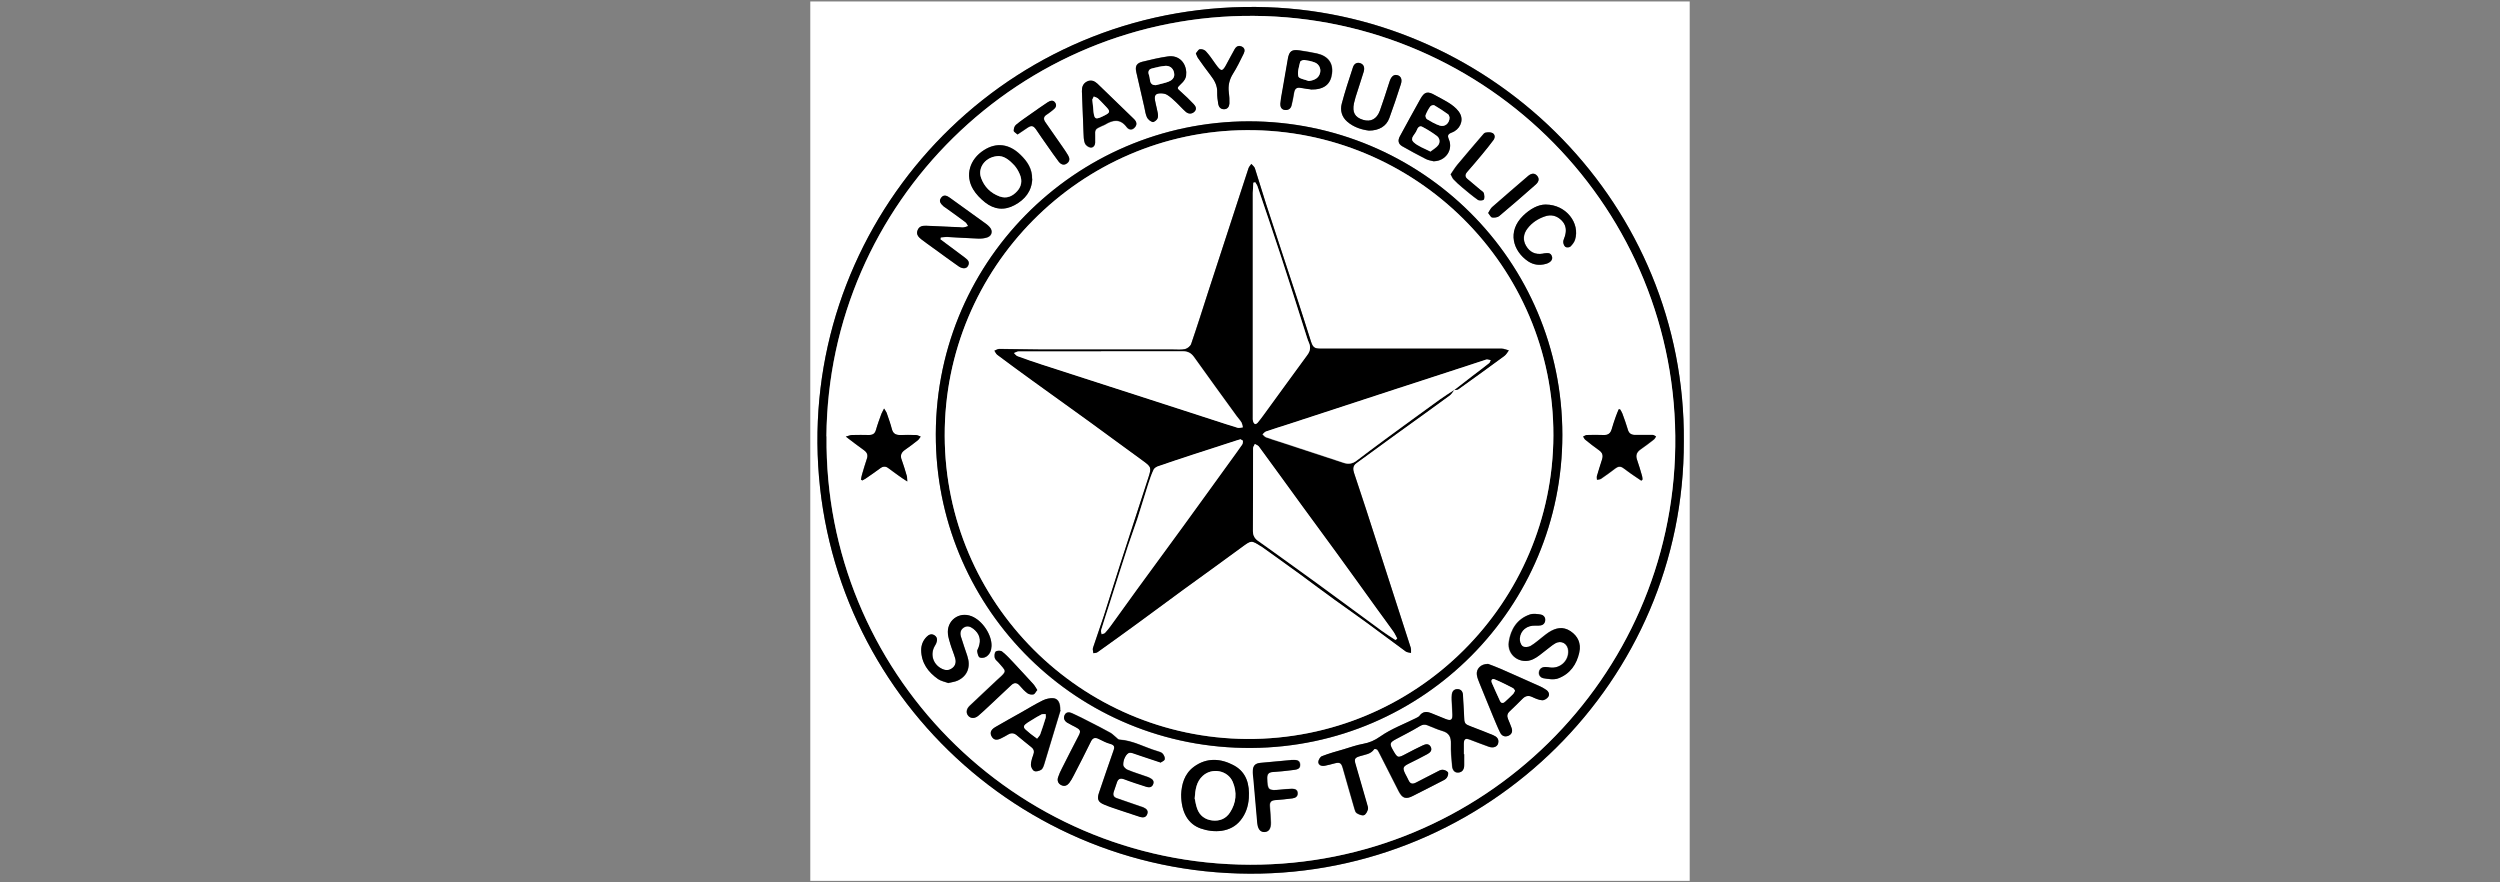 <?xml version="1.0" encoding="UTF-8"?>
<svg id="Capa_1" data-name="Capa 1" xmlns="http://www.w3.org/2000/svg" width="170" height="60" viewBox="0 0 170 60">
  <rect x="0" y="0" width="170" height="60" fill="#808080" stroke="none"/>
  <path d="M55.1.1c19.93,0,39.87,0,59.8,0,0,19.93,0,39.87,0,59.8-19.93,0-39.87,0-59.8,0,0-19.93,0-39.87,0-59.8ZM114.5,30c.13-16.01-12.75-28.98-28.33-29.51-16.94-.58-30.29,12.86-30.58,28.88-.29,16.47,12.94,29.97,29.39,30.04,16.15.06,29.57-13.08,29.52-29.41Z" style="fill: #fff; stroke-width: 0px;"/>
  <path d="M114.5,30c.05,16.33-13.37,29.47-29.52,29.41-16.45-.06-29.68-13.56-29.39-30.04C55.88,13.35,69.23-.09,86.17.49c15.58.54,28.46,13.5,28.33,29.51ZM56.2,29.67c-.17,15.89,12.67,29.09,28.8,29.13,15.79.04,28.69-12.66,28.91-28.43.23-16.1-12.71-29.17-28.65-29.29-15.89-.12-28.93,12.69-29.07,28.59Z" style="fill: #000; stroke-width: 0px;"/>
  <path d="M56.2,29.67c.14-15.91,13.17-28.71,29.07-28.59,15.94.12,28.88,13.19,28.65,29.29-.23,15.77-13.13,28.47-28.91,28.43-16.13-.04-28.98-13.24-28.8-29.13ZM84.91,8.25c-11.82.02-21.54,9.7-21.27,21.82.25,11.4,9.57,20.87,21.45,20.79,11.73-.07,21.15-9.59,21.15-21.28,0-11.88-9.6-21.33-21.33-21.33ZM99.57,51.3s-.04,0-.05,0c0-.24,0-.48,0-.72,0-.32.11-.39.41-.28.44.16.87.34,1.31.49.31.1.57,0,.62-.24.07-.29-.1-.45-.34-.55-.48-.19-.96-.38-1.45-.57-.5-.19-.51-.2-.53-.74-.02-.49-.05-.97-.08-1.46-.01-.21-.14-.35-.36-.36-.24,0-.36.14-.39.36-.02.12-.02.25-.01.37.01.33.04.66.05,1,.01.35-.1.43-.44.31-.34-.13-.67-.28-1.01-.41-.29-.11-.56-.12-.78.17-.06.08-.16.12-.25.17-.82.41-1.69.73-2.43,1.25-.39.27-.73.42-1.17.5-.45.08-.88.24-1.32.37-.5.15-1,.29-1.48.47-.12.05-.24.27-.24.4.01.21.22.29.43.25.22-.04.44-.11.66-.16.38-.1.48-.04.58.34.26.91.51,1.82.78,2.72.03.12.08.27.16.32.14.09.35.18.49.14.12-.04.23-.24.27-.39.03-.13-.03-.28-.07-.42-.25-.88-.5-1.76-.76-2.63-.11-.39-.07-.47.31-.58.34-.1.72-.12.95-.47.02-.03.16-.01.2.03.07.07.11.17.16.26.44.86.87,1.72,1.31,2.58.25.48.48.55.96.31.65-.33,1.3-.65,1.94-.99.13-.07.28-.13.36-.24.07-.1.13-.3.08-.38-.07-.1-.25-.17-.38-.17-.13,0-.27.09-.4.16-.46.23-.93.47-1.38.71-.22.12-.39.1-.51-.14-.07-.16-.16-.31-.24-.47-.19-.39-.15-.48.24-.67.43-.21.86-.42,1.27-.65.18-.1.36-.25.23-.5-.13-.25-.35-.18-.55-.09-.37.18-.74.37-1.11.56-.58.31-.59.31-.92-.27-.23-.41-.21-.49.22-.72.54-.29,1.09-.56,1.61-.88.18-.11.33-.15.52-.07.34.13.67.29,1.02.39.47.13.61.41.59.87-.02.51.03,1.02.08,1.52.02.24.15.47.43.44.28-.03.39-.24.39-.51,0-.24,0-.48,0-.72ZM78.9,51.85c.1-.07.27-.13.3-.23.03-.12-.05-.29-.14-.39-.08-.09-.23-.13-.36-.17-.86-.25-1.66-.72-2.58-.78-.08,0-.15-.1-.22-.15-.13-.1-.24-.23-.38-.31-.44-.25-.9-.48-1.35-.71-.42-.22-.85-.43-1.28-.63-.17-.08-.39-.09-.49.12-.1.22-.02.41.18.53.19.11.38.21.58.31.32.17.35.27.18.59-.38.74-.76,1.47-1.13,2.21-.1.19-.19.39-.26.6-.07.22-.01.41.21.53.22.12.41.03.55-.15.11-.15.2-.31.29-.48.4-.78.8-1.55,1.18-2.33.13-.27.3-.3.55-.17.25.13.5.26.77.33.29.08.31.21.22.45-.34.96-.66,1.92-.99,2.88-.14.41-.07.62.34.79.36.15.74.27,1.11.4.44.15.88.3,1.33.44.2.06.41.05.5-.18.1-.26-.08-.38-.28-.47-.06-.03-.12-.04-.18-.06-.53-.18-1.06-.37-1.59-.55-.22-.07-.29-.22-.23-.43.07-.22.15-.43.22-.65.09-.24.23-.31.48-.22.5.18,1,.35,1.5.51.2.06.4.06.49-.18.08-.23-.08-.34-.26-.43-.06-.03-.11-.05-.17-.07-.44-.15-.89-.29-1.32-.47-.13-.05-.29-.21-.29-.33-.02-.38.23-.81.43-.83.07,0,.14.01.21.03.18.05.35.12.53.18.43.15.86.29,1.35.45ZM80.32,54.02c0,1.22.47,2.02,1.34,2.32.88.3,2.03.28,2.69-.55.36-.44.53-.96.57-1.52.06-.92-.15-1.75-1.01-2.22-.89-.48-1.84-.55-2.71.08-.68.49-.85,1.24-.88,1.89ZM111.62,32.69s.06-.05.08-.07c-.01-.08-.01-.16-.03-.23-.11-.37-.21-.74-.34-1.1-.12-.32-.02-.54.24-.72.31-.21.61-.44.9-.67.07-.05.1-.14.15-.21-.08-.03-.16-.09-.24-.1-.38-.01-.77-.01-1.15,0-.27,0-.45-.08-.53-.36-.1-.37-.24-.73-.37-1.09-.04-.11-.11-.2-.16-.3h-.09c-.07.17-.14.34-.2.51-.1.28-.19.57-.28.86-.08.28-.25.4-.55.39-.38-.02-.77,0-1.15,0-.08,0-.16.06-.24.1.05.07.08.16.14.21.31.25.62.49.94.72.24.16.29.36.21.62-.12.38-.24.75-.35,1.13-.02.08,0,.18,0,.26.09-.02.2-.02.28-.07.33-.23.66-.46.98-.71.18-.14.35-.15.54-.01.18.14.36.27.55.4.22.16.45.3.68.46ZM58.55,32.62s.05.04.08.05c.08-.04.16-.08.23-.13.33-.23.67-.46.99-.7.2-.15.37-.15.56,0,.23.18.47.35.7.51.16.12.33.22.58.39-.02-.2-.01-.3-.04-.39-.11-.36-.2-.72-.34-1.07-.12-.31-.04-.51.22-.69.3-.2.59-.42.87-.65.08-.06.13-.17.2-.25-.11-.04-.22-.1-.33-.11-.35-.01-.71-.01-1.06,0-.3,0-.49-.1-.57-.4-.1-.37-.23-.73-.35-1.09-.03-.09-.09-.16-.18-.31-.08.17-.14.26-.18.36-.13.36-.26.72-.37,1.09-.07.26-.22.35-.47.35-.38,0-.77,0-1.15,0-.12,0-.23.06-.43.11.47.35.84.65,1.23.92.22.16.29.33.2.59-.12.35-.23.71-.33,1.07-.03.11-.04.23-.07.35ZM104.41,42.54c.06,0,.12,0,.19,0,.22,0,.39-.07.44-.3.05-.24-.08-.41-.29-.45-.24-.05-.53-.09-.75,0-.86.3-1.29,1.01-1.42,1.85-.14.93.79,1.58,1.64,1.19.31-.14.58-.39.86-.6.22-.16.42-.34.65-.48.42-.24.86.01.89.5.04.69-.55,1.23-1.24,1.14-.08-.01-.16-.03-.25-.03-.23-.02-.43.06-.49.29-.07.24.1.44.3.47.33.06.7.12.99.01.81-.3,1.26-.96,1.44-1.78.13-.59-.08-1.08-.6-1.43-.51-.34-1.01-.23-1.48.08-.12.08-.23.17-.35.26-.29.23-.57.49-.89.67-.14.08-.42.1-.54.01-.13-.1-.21-.36-.19-.54.06-.55.5-.88,1.06-.86ZM64.5,46.45c.24-.06.45-.09.64-.17.66-.31.89-.94.64-1.68-.14-.43-.3-.86-.43-1.3-.07-.23-.04-.46.18-.61.23-.16.45-.08.66.07.44.33.56.75.36,1.27-.03.09-.1.18-.09.26.02.15.06.36.16.42.11.06.33.03.45-.05.25-.16.35-.42.36-.72.03-.76-.62-1.75-1.36-2.03-.86-.34-1.71.32-1.6,1.23.03.23.1.47.17.69.1.33.24.64.33.97.06.24.01.48-.21.64-.21.16-.43.17-.67.06-.6-.27-.85-.95-.54-1.53.04-.07.08-.14.12-.22.08-.21.08-.41-.13-.55-.2-.13-.38-.04-.53.12-.24.25-.37.55-.36.9.01.86.47,1.48,1.14,1.96.21.15.49.2.72.28ZM72.11,48.3c.02-.5-.14-.79-.46-.82-.24-.02-.51.04-.73.15-.51.25-1,.55-1.49.83-.58.33-1.16.65-1.73.98-.31.18-.39.39-.25.64.14.25.35.28.67.11.15-.08.3-.15.44-.24.22-.14.41-.11.6.05.33.27.65.54.99.81.18.14.21.31.13.52-.08.22-.16.46-.16.69,0,.14.11.36.23.41.12.05.34,0,.47-.09.1-.07.16-.24.2-.37.24-.78.48-1.57.71-2.35.15-.49.29-.97.4-1.32ZM97.52,10.97c.78-.02,1.31-.79,1-1.49-.11-.26-.06-.36.2-.46.53-.2.82-.77.58-1.25-.13-.26-.38-.49-.62-.66-.34-.24-.74-.42-1.1-.63-.5-.29-.72-.24-1,.27-.47.84-.93,1.69-1.39,2.53-.15.28-.11.51.16.67.53.31,1.07.6,1.61.87.17.09.37.11.56.16ZM101.17,45.14c-.49,0-.81.34-.75.75.03.19.1.38.18.56.31.77.62,1.54.94,2.3.15.35.29.71.46,1.05.11.24.32.33.57.22.26-.11.28-.33.19-.58-.07-.18-.14-.37-.22-.55-.09-.21-.06-.38.11-.53.29-.28.58-.56.87-.85.2-.2.41-.25.67-.12.21.1.44.2.67.22.13.01.33-.11.41-.23.11-.17.04-.36-.14-.48-.12-.08-.24-.16-.38-.22-.9-.41-1.8-.81-2.7-1.2-.32-.14-.65-.26-.89-.35ZM63.95,16.28s.02-.09.04-.13c.15-.01.3-.04.44-.03.7.03,1.41.08,2.11.11.2,0,.42-.02.61-.08.32-.11.39-.45.16-.7-.07-.08-.15-.15-.23-.21-.82-.59-1.65-1.19-2.47-1.78-.2-.15-.41-.24-.6,0-.18.25,0,.42.17.58.04.04.08.06.13.09.45.33.91.65,1.36.99.08.06.12.17.18.26-.1.03-.21.08-.31.09-.09.01-.19,0-.28-.01-.75-.03-1.49-.07-2.24-.1-.26-.01-.51.02-.61.31-.11.3.08.47.28.63.25.2.52.38.78.57.57.41,1.14.83,1.72,1.24.27.19.53.18.64-.01.15-.26,0-.43-.2-.57-.32-.24-.63-.47-.95-.71-.24-.18-.47-.36-.71-.53ZM80.66,4.99c0-.76-.54-1.26-1.25-1.16-.58.09-1.16.22-1.73.36-.4.1-.51.3-.42.7.18.8.36,1.6.55,2.4.05.23.08.48.18.69.07.14.23.27.38.31.08.02.26-.11.32-.22.06-.1.05-.26.03-.39-.05-.3-.14-.59-.19-.88-.05-.34.06-.47.4-.46.15,0,.32.03.44.11.21.13.39.3.57.47.23.22.44.47.69.68.18.16.41.16.59-.02.17-.17.08-.36-.05-.5-.28-.3-.58-.59-.89-.86-.25-.21-.27-.25-.03-.47.24-.22.43-.45.4-.77ZM70.19,12.16c.02-.68-.33-1.19-.79-1.64-.77-.75-1.64-.85-2.48-.32-.98.62-1.3,1.72-.74,2.66.2.34.5.64.81.89.61.49,1.31.57,2.01.19.7-.38,1.17-.95,1.2-1.79ZM93.09,8.88c.68,0,1.18-.3,1.38-.84.28-.77.54-1.55.79-2.32.1-.31.01-.52-.21-.6-.23-.08-.41.04-.53.34-.03.08-.05.16-.08.24-.2.61-.39,1.23-.61,1.83-.21.57-.62.78-1.14.62-.56-.17-.75-.51-.62-1.13.03-.14.07-.28.11-.42.18-.57.38-1.14.55-1.72.07-.24.05-.48-.22-.58-.25-.09-.44.05-.51.28-.27.82-.54,1.64-.76,2.47-.12.46,0,.9.37,1.22.45.4,1.01.56,1.48.61ZM87.78,51.68s0,0,0,0c-.69.06-1.38.12-2.07.19-.34.03-.48.19-.49.53,0,.2.02.39.04.59.08.99.17,1.98.26,2.97.04.41.21.62.49.61.29-.01.44-.23.43-.64-.01-.37-.04-.74-.07-1.12-.02-.27.09-.4.37-.41.39-.02.78-.07,1.18-.12.21-.03.36-.14.34-.37-.02-.22-.19-.28-.38-.28-.27,0-.54.03-.81.06-.81.08-.86.03-.88-.79,0-.28.11-.39.38-.41.44-.03.89-.07,1.33-.13.23-.03.56-.03.53-.39-.03-.35-.34-.29-.59-.3-.01,0-.02,0-.03,0ZM74.47,9.28c-.02-.47,0-.48.48-.7.07-.03.14-.05.2-.09.53-.32,1.02-.42,1.46.17.14.19.38.24.56.02.18-.21.11-.4-.07-.57-.82-.8-1.65-1.61-2.48-2.4-.2-.19-.43-.28-.71-.14-.27.14-.35.37-.34.65.03.94.07,1.89.11,2.83.01.24,0,.49.09.71.05.13.23.27.37.29.19.03.32-.13.33-.33,0-.11,0-.23,0-.41ZM105.1,13.91c-.49,0-1.04.29-1.52.76-1.11,1.07-.68,2.41.34,3.1.38.25.79.3,1.22.17.31-.09.47-.29.4-.5-.09-.29-.33-.23-.54-.21-.03,0-.06.01-.09.02-.49.08-.87-.1-1.13-.53-.23-.38-.19-.81.1-1.19.3-.39.7-.65,1.16-.81.44-.16.84-.05,1.17.28.3.31.33.68.21,1.07-.04.13-.12.26-.11.38,0,.12.06.27.15.34.07.05.27.04.33-.02.14-.13.27-.3.32-.47.35-1.13-.61-2.39-2-2.39ZM89.13,6.08c.92.02,1.37-.36,1.46-1.09.09-.7-.27-1.19-1.02-1.36-.39-.09-.79-.15-1.19-.21-.52-.08-.7.05-.79.57-.12.67-.24,1.35-.35,2.02-.06.35-.13.69-.16,1.04-.02.21.07.4.32.42.22.02.38-.09.44-.31.07-.28.13-.57.17-.85.04-.28.18-.4.47-.34.26.05.53.08.67.1ZM70.53,46.93c-.11-.16-.18-.31-.29-.43-.44-.49-.88-.97-1.33-1.44-.25-.26-.5-.53-.78-.76-.09-.07-.34-.07-.43,0-.09.07-.1.29-.07.43.03.12.16.21.25.31.52.61.62.56,0,1.11-.03.03-.06.06-.09.08-.62.58-1.24,1.16-1.86,1.75-.24.23-.27.49-.1.69.16.19.43.19.67,0,.21-.18.42-.37.62-.56.54-.51,1.09-1.02,1.63-1.53.21-.19.39-.18.58.04.16.19.33.38.53.52.1.07.28.1.4.07.09-.02.15-.17.25-.29ZM81.32,3.63c.07.14.1.24.15.32.28.39.55.78.84,1.15.28.35.48.72.46,1.19,0,.26.03.52.07.77.03.21.16.37.4.36.24,0,.35-.19.36-.4.01-.25,0-.5-.04-.74-.06-.46.03-.87.28-1.27.28-.44.5-.91.73-1.37.09-.18.1-.37-.13-.48-.22-.1-.38-.01-.49.19-.17.3-.34.6-.49.9-.34.66-.4.66-.83.06-.2-.29-.4-.58-.64-.84-.09-.09-.28-.16-.4-.13-.1.02-.18.19-.27.28ZM69.2,9.15c.25-.16.46-.3.67-.45.27-.18.4-.16.59.11.25.37.51.73.76,1.1.26.36.51.73.78,1.09.15.19.35.28.57.11.2-.15.18-.36.06-.55-.11-.18-.22-.35-.34-.52-.4-.57-.79-1.14-1.19-1.71-.15-.22-.14-.4.1-.54.14-.08.27-.2.4-.3.17-.13.29-.3.16-.5-.15-.22-.35-.14-.52-.02-.37.25-.74.5-1.1.76-.36.25-.72.49-1.05.77-.1.08-.15.27-.15.4,0,.08.15.15.27.26ZM98.64,11.87c.07.13.11.25.18.32.19.19.39.37.59.55.35.29.7.59,1.07.85.09.07.36.05.4-.02.07-.11.04-.3,0-.44-.02-.08-.14-.15-.22-.21-.29-.25-.59-.49-.88-.74-.19-.16-.19-.32-.02-.5.35-.39.69-.8,1.03-1.21.26-.31.51-.63.75-.95.12-.16.12-.37-.06-.47-.13-.07-.32-.06-.48-.03-.08.01-.16.12-.23.2-.57.66-1.13,1.32-1.69,1.99-.17.2-.31.43-.46.66ZM101.2,14.48c.1.12.17.29.26.3.15.03.37,0,.48-.09.84-.7,1.67-1.43,2.49-2.15.19-.17.28-.38.09-.6-.19-.22-.42-.14-.61.02-.82.7-1.64,1.4-2.44,2.11-.11.1-.17.25-.27.4Z" style="fill: #fff; stroke-width: 0px;"/>
  <path d="M84.91,8.25c11.73,0,21.33,9.45,21.33,21.33,0,11.69-9.42,21.21-21.15,21.28-11.88.07-21.19-9.39-21.45-20.79-.27-12.12,9.45-21.79,21.27-21.82ZM84.77,50.25c11.61.06,20.83-9.32,20.86-20.64.03-11.48-9.35-20.82-20.86-20.76-11.31.06-20.56,9.36-20.53,20.78.03,11.36,9.24,20.53,20.53,20.62Z" style="fill: #000; stroke-width: 0px;"/>
  <path d="M99.57,51.3c0,.24,0,.48,0,.72,0,.27-.11.49-.39.51-.28.03-.41-.2-.43-.44-.05-.51-.09-1.01-.08-1.52.01-.46-.13-.74-.59-.87-.35-.1-.68-.26-1.02-.39-.19-.07-.33-.04-.52.07-.52.32-1.07.59-1.61.88-.42.23-.45.31-.22.72.33.58.34.58.92.27.37-.2.74-.39,1.11-.56.19-.09.41-.16.55.09.13.25-.05.4-.23.5-.42.23-.85.44-1.27.65-.39.2-.42.29-.24.67.08.16.17.31.24.47.12.25.28.26.51.14.46-.24.92-.48,1.38-.71.13-.06.27-.16.4-.16.13,0,.31.07.38.17.05.08,0,.28-.08.38-.08.11-.23.18-.36.24-.65.33-1.3.66-1.94.99-.47.24-.71.17-.96-.31-.44-.86-.87-1.72-1.31-2.58-.05-.09-.09-.19-.16-.26-.04-.04-.19-.05-.2-.03-.23.34-.61.36-.95.47-.38.11-.43.2-.31.58.25.88.51,1.75.76,2.63.04.14.1.3.07.42-.04.15-.15.36-.27.39-.14.04-.34-.05-.49-.14-.09-.06-.13-.21-.16-.32-.26-.91-.52-1.81-.78-2.72-.11-.38-.2-.44-.58-.34-.22.06-.44.12-.66.16-.21.04-.41-.04-.43-.25,0-.13.12-.35.24-.4.48-.19.98-.33,1.48-.47.44-.13.87-.29,1.32-.37.44-.08.79-.23,1.17-.5.74-.52,1.61-.84,2.43-1.25.09-.05.2-.09.25-.17.21-.29.48-.29.78-.17.34.13.67.28,1.01.41.34.13.45.05.44-.31-.01-.33-.03-.66-.05-1,0-.12,0-.25.01-.37.03-.22.15-.37.39-.36.22,0,.34.15.36.36.03.49.06.97.08,1.46.02.54.03.55.53.74.48.18.97.37,1.45.57.24.1.41.26.34.55-.06.23-.31.34-.62.24-.44-.15-.87-.33-1.31-.49-.3-.11-.4-.04-.41.28,0,.24,0,.48,0,.72.02,0,.04,0,.05,0Z" style="fill: #000; stroke-width: 0px;"/>
  <path d="M78.9,51.85c-.48-.16-.91-.31-1.35-.45-.18-.06-.35-.12-.53-.18-.07-.02-.14-.04-.21-.03-.2.03-.45.45-.43.83,0,.12.17.28.29.33.43.18.88.31,1.32.47.06.02.12.04.17.07.18.09.34.19.26.43-.09.24-.29.25-.49.18-.5-.16-1.01-.32-1.5-.51-.25-.09-.4-.03-.48.22-.08.22-.15.43-.22.65-.07.22,0,.36.23.43.53.18,1.06.36,1.59.55.06.02.12.04.18.06.2.09.38.21.28.47-.09.23-.29.25-.5.18-.44-.14-.89-.29-1.33-.44-.37-.13-.75-.24-1.11-.4-.41-.17-.48-.38-.34-.79.33-.96.65-1.93.99-2.88.09-.24.06-.38-.22-.45-.27-.07-.52-.21-.77-.33-.25-.13-.42-.1-.55.17-.38.78-.78,1.56-1.18,2.33-.08.17-.18.33-.29.48-.14.18-.32.26-.55.15-.22-.11-.28-.31-.21-.53.07-.21.16-.41.26-.6.37-.74.75-1.48,1.13-2.21.17-.32.14-.42-.18-.59-.19-.1-.39-.2-.58-.31-.2-.12-.29-.32-.18-.53.1-.21.32-.2.49-.12.43.19.86.41,1.28.63.45.23.9.46,1.35.71.14.08.25.21.38.31.07.06.14.15.22.15.92.05,1.72.53,2.58.78.13.04.28.08.36.17.09.1.17.27.14.39-.02.1-.2.16-.3.23Z" style="fill: #000; stroke-width: 0px;"/>
  <path d="M80.32,54.02c.03-.65.2-1.4.88-1.89.87-.63,1.82-.56,2.71-.08.86.47,1.07,1.3,1.01,2.22-.04.56-.21,1.08-.57,1.52-.67.83-1.81.86-2.69.55-.87-.3-1.34-1.1-1.34-2.32ZM81.24,54.32c.04.15.07.42.16.67.17.47.53.74,1.02.8.5.06.93-.11,1.21-.54.42-.65.49-1.36.19-2.08-.33-.79-1.41-.99-2.04-.41-.42.39-.5.91-.55,1.56Z" style="fill: #000; stroke-width: 0px;"/>
  <path d="M111.62,32.69c-.23-.15-.45-.3-.68-.46-.19-.13-.37-.27-.55-.4-.18-.14-.35-.13-.54.01-.32.25-.65.48-.98.71-.07.05-.18.05-.28.07,0-.09-.03-.18,0-.26.11-.38.23-.75.35-1.13.08-.26.03-.45-.21-.62-.32-.22-.63-.47-.94-.72-.06-.05-.09-.14-.14-.21.08-.03.16-.09.24-.1.38-.01.77-.02,1.15,0,.3.01.47-.11.55-.39.08-.29.18-.57.28-.86.06-.17.13-.34.2-.5h.09c.06.09.12.19.16.29.13.36.26.72.37,1.09.08.28.26.37.53.36.38,0,.77,0,1.15,0,.08,0,.16.06.24.1-.05.07-.08.16-.15.21-.29.23-.59.45-.9.67-.26.18-.36.4-.24.72.13.36.23.73.34,1.1.02.07.02.15.03.23-.03.02-.06.05-.08.07Z" style="fill: #000; stroke-width: 0px;"/>
  <path d="M58.55,32.62c.02-.12.03-.24.07-.35.11-.36.21-.72.33-1.07.09-.26.02-.43-.2-.59-.39-.27-.76-.57-1.23-.92.2-.06.32-.11.43-.11.38-.01.77-.01,1.15,0,.25,0,.4-.09.47-.35.1-.37.24-.73.37-1.09.04-.1.1-.19.18-.36.08.14.15.22.18.31.12.36.26.72.35,1.09.08.31.27.41.57.4.35,0,.71-.01,1.06,0,.11,0,.22.07.33.11-.07.08-.12.19-.2.25-.28.22-.57.44-.87.65-.26.18-.34.39-.22.69.13.35.23.71.34,1.07.03.09.02.19.04.39-.25-.16-.42-.27-.58-.39-.24-.17-.47-.34-.7-.51-.19-.15-.37-.14-.56,0-.32.24-.66.47-.99.7-.07.05-.16.08-.23.13-.03-.02-.05-.04-.08-.05Z" style="fill: #000; stroke-width: 0px;"/>
  <path d="M104.41,42.54c-.57-.02-1.01.32-1.06.86-.02.18.06.44.19.54.11.09.4.07.54-.01.32-.19.6-.45.89-.67.11-.09.23-.18.35-.26.48-.31.97-.42,1.48-.08.51.34.72.83.6,1.43-.18.83-.63,1.48-1.44,1.78-.29.11-.67.04-.99-.01-.2-.03-.37-.23-.3-.47.06-.23.26-.31.49-.29.08,0,.16.02.25.03.68.09,1.28-.45,1.24-1.14-.03-.48-.47-.74-.89-.5-.23.13-.43.32-.65.48-.28.21-.55.46-.86.6-.85.39-1.78-.26-1.64-1.19.13-.85.56-1.55,1.42-1.85.22-.08.51-.04.75,0,.2.04.34.21.29.45-.05.23-.23.3-.44.3-.06,0-.12,0-.19,0Z" style="fill: #000; stroke-width: 0px;"/>
  <path d="M64.5,46.45c-.23-.09-.51-.14-.72-.28-.67-.47-1.13-1.09-1.14-1.96,0-.35.12-.65.36-.9.15-.15.32-.24.53-.12.22.13.22.34.13.55-.03.08-.08.15-.12.22-.31.58-.07,1.26.54,1.53.24.11.46.1.67-.06.22-.16.27-.4.21-.64-.09-.33-.23-.64-.33-.97-.07-.23-.14-.46-.17-.69-.11-.92.74-1.57,1.6-1.23.74.29,1.39,1.27,1.36,2.03-.01.3-.11.56-.36.72-.12.08-.34.11-.45.05-.1-.06-.14-.27-.16-.42-.01-.08.06-.17.09-.26.19-.52.07-.93-.36-1.27-.21-.16-.42-.23-.66-.07-.22.15-.25.38-.18.61.13.44.29.86.43,1.3.25.74.02,1.37-.64,1.68-.18.09-.39.11-.64.17Z" style="fill: #000; stroke-width: 0px;"/>
  <path d="M72.11,48.3c-.1.35-.25.83-.4,1.32-.24.78-.47,1.57-.71,2.35-.04.13-.1.3-.2.37-.13.08-.35.15-.47.09-.12-.05-.23-.27-.23-.41,0-.23.08-.47.16-.69.08-.22.05-.38-.13-.52-.33-.27-.66-.53-.99-.81-.19-.16-.38-.18-.6-.05-.14.09-.29.16-.44.24-.32.17-.53.14-.67-.11-.14-.24-.06-.46.25-.64.57-.33,1.15-.66,1.73-.98.5-.28.98-.58,1.49-.83.22-.11.49-.17.73-.15.31.03.47.32.46.82ZM70.52,50.23c.09-.12.18-.2.22-.3.14-.37.26-.74.37-1.12.02-.08,0-.17,0-.26-.1,0-.21,0-.29.03-.22.11-.43.25-.64.37-.78.46-.65.48-.09.94.13.1.26.2.44.33Z" style="fill: #000; stroke-width: 0px;"/>
  <path d="M97.52,10.97c-.19-.05-.39-.07-.56-.16-.54-.28-1.08-.57-1.61-.87-.27-.16-.31-.39-.16-.67.46-.85.92-1.69,1.39-2.53.28-.51.5-.56,1-.27.37.21.76.39,1.1.63.24.17.5.4.62.66.23.48-.05,1.06-.58,1.25-.26.1-.31.2-.2.46.31.71-.22,1.47-1,1.49ZM97.28,10.31c.21-.16.41-.27.53-.44.14-.2.1-.47-.1-.62-.31-.23-.65-.44-.99-.62-.19-.1-.32.06-.37.23-.09.27-.52.53-.21.82.3.28.72.41,1.15.64ZM98.57,7.99s-.03-.16-.09-.21c-.31-.22-.62-.43-.95-.62-.06-.03-.22.02-.27.08-.13.18-.24.39-.32.59-.03.07.02.23.09.27.28.17.57.34.88.44.34.11.66-.16.66-.55Z" style="fill: #000; stroke-width: 0px;"/>
  <path d="M101.17,45.14c.24.09.57.21.89.35.9.4,1.8.8,2.7,1.2.13.06.25.14.38.22.18.12.25.32.14.48-.08.12-.28.24-.41.23-.23-.02-.46-.12-.67-.22-.27-.13-.47-.08-.67.12-.29.29-.57.57-.87.85-.17.16-.2.32-.11.53.08.18.15.37.22.55.1.24.07.46-.19.58-.25.11-.46.01-.57-.22-.17-.34-.31-.7-.46-1.05-.32-.77-.63-1.53-.94-2.3-.07-.18-.15-.37-.18-.56-.06-.4.26-.75.75-.75ZM103.02,46.97c-.05-.07-.08-.15-.14-.17-.41-.2-.81-.42-1.23-.59-.19-.08-.28.05-.2.24.18.41.36.81.55,1.22.07.16.2.18.33.06.19-.17.38-.35.56-.53.05-.06.08-.14.13-.22Z" style="fill: #000; stroke-width: 0px;"/>
  <path d="M63.95,16.28c.24.18.47.36.71.53.31.24.63.47.95.71.2.15.36.31.2.57-.11.19-.37.2-.64.01-.58-.41-1.15-.82-1.72-1.24-.26-.19-.52-.37-.78-.57-.2-.16-.39-.33-.28-.63.11-.29.35-.32.61-.31.75.03,1.49.06,2.24.1.09,0,.19.03.28.01.11-.01.21-.06.31-.09-.06-.09-.1-.2-.18-.26-.45-.34-.9-.66-1.36-.99-.04-.03-.09-.06-.13-.09-.17-.16-.35-.33-.17-.58.18-.25.39-.15.6,0,.82.59,1.65,1.19,2.47,1.78.08.06.16.13.23.21.23.25.16.59-.16.7-.19.07-.41.09-.61.08-.7-.02-1.41-.07-2.11-.11-.15,0-.29.02-.44.03-.01.04-.02.09-.04.13Z" style="fill: #000; stroke-width: 0px;"/>
  <path d="M80.66,4.99c.03.32-.16.55-.4.77-.24.22-.22.26.03.47.31.27.6.56.89.86.13.14.22.32.05.5-.18.18-.41.17-.59.02-.24-.21-.45-.46-.69-.68-.18-.17-.36-.34-.57-.47-.12-.08-.29-.11-.44-.11-.34,0-.46.12-.4.46.05.3.14.59.19.88.02.13.03.29-.03.39-.06.11-.24.24-.32.22-.15-.04-.31-.18-.38-.31-.1-.21-.13-.46-.18-.69-.18-.8-.37-1.6-.55-2.4-.09-.4.02-.6.42-.7.57-.14,1.15-.28,1.73-.36.72-.11,1.25.4,1.25,1.16ZM79.85,5.09c0-.38-.26-.64-.62-.61-.31.03-.62.09-.91.18-.25.07-.25.29-.18.48.09.24-.02.63.43.65.01,0,.02,0,.03,0,.28-.07.57-.13.84-.23.23-.08.4-.25.41-.47Z" style="fill: #000; stroke-width: 0px;"/>
  <path d="M70.19,12.16c-.03.84-.49,1.41-1.2,1.79-.7.38-1.39.3-2.01-.19-.31-.25-.61-.55-.81-.89-.56-.94-.24-2.04.74-2.66.84-.54,1.72-.43,2.48.32.46.44.8.95.79,1.64ZM67.98,10.62c-.93-.01-1.52.77-1.26,1.48.22.61.64,1.03,1.25,1.26.48.18.88,0,1.2-.35.3-.33.36-.72.19-1.13-.09-.23-.22-.45-.38-.63-.31-.34-.67-.61-.99-.62Z" style="fill: #000; stroke-width: 0px;"/>
  <path d="M93.09,8.88c-.47-.06-1.03-.22-1.48-.61-.37-.32-.49-.77-.37-1.22.22-.83.49-1.65.76-2.47.07-.23.26-.37.51-.28.26.1.29.34.22.58-.18.58-.37,1.15-.55,1.72-.04.14-.08.28-.11.42-.13.62.06.96.62,1.13.52.16.93-.05,1.14-.62.22-.6.41-1.22.61-1.83.03-.08.05-.16.08-.24.12-.3.3-.42.53-.34.22.07.31.29.21.6-.25.78-.51,1.56-.79,2.32-.2.54-.69.84-1.38.84Z" style="fill: #000; stroke-width: 0px;"/>
  <path d="M87.78,51.68s.02,0,.03,0c.24,0,.55-.05.59.3.03.36-.29.35-.53.39-.44.06-.89.1-1.33.13-.27.02-.38.13-.38.41.02.81.07.87.88.79.27-.03.54-.05.81-.06.19,0,.37.06.38.28.02.23-.13.34-.34.37-.39.05-.78.09-1.18.12-.28.02-.39.14-.37.41.03.37.06.74.07,1.12.01.41-.14.63-.43.64-.28.01-.45-.2-.49-.61-.09-.99-.17-1.98-.26-2.97-.02-.2-.05-.39-.04-.59.01-.34.16-.49.49-.53.69-.07,1.38-.13,2.07-.19,0,0,0,0,0,0Z" style="fill: #000; stroke-width: 0px;"/>
  <path d="M74.47,9.28c0,.18,0,.29,0,.41-.01.21-.14.36-.33.33-.14-.02-.32-.16-.37-.29-.08-.22-.08-.47-.09-.71-.04-.94-.08-1.89-.11-2.83,0-.28.07-.51.34-.65.28-.14.51-.04.71.14.83.8,1.65,1.6,2.48,2.4.18.17.25.37.07.57-.19.22-.42.17-.56-.02-.44-.58-.93-.49-1.46-.17-.06.04-.13.06-.2.09-.49.22-.5.24-.48.7ZM74.27,6.79c.03.24.05.4.06.57.07.81.12.84.84.46.29-.15.31-.25.09-.49-.2-.21-.39-.43-.6-.62-.07-.07-.19-.1-.29-.14-.04.1-.09.19-.11.23Z" style="fill: #000; stroke-width: 0px;"/>
  <path d="M105.1,13.91c1.4,0,2.35,1.27,2,2.39-.06.18-.19.34-.32.47-.07.06-.26.07-.33.02-.09-.06-.15-.22-.15-.34,0-.13.08-.26.11-.38.12-.39.09-.76-.21-1.07-.33-.34-.73-.44-1.17-.28-.46.16-.86.42-1.16.81-.3.38-.33.8-.1,1.19.25.43.63.61,1.13.53.03,0,.06-.01.09-.02.22-.02.45-.08.54.21.07.21-.09.41-.4.5-.43.12-.84.08-1.22-.17-1.02-.69-1.44-2.02-.34-3.1.48-.47,1.03-.76,1.52-.76Z" style="fill: #000; stroke-width: 0px;"/>
  <path d="M89.13,6.08c-.14-.02-.4-.05-.67-.1-.29-.06-.42.05-.47.34-.04.29-.11.57-.17.85-.05.22-.21.33-.44.31-.25-.02-.33-.22-.32-.42.03-.35.1-.7.16-1.04.12-.67.23-1.35.35-2.02.09-.52.27-.65.79-.57.4.06.8.13,1.19.21.75.17,1.11.65,1.02,1.36-.09.74-.54,1.11-1.46,1.09ZM89,5.51c.44-.06.7-.24.77-.58.06-.27-.08-.57-.36-.68-.23-.09-.48-.14-.72-.17-.09-.01-.26.06-.28.13-.07.33-.19.69-.12.99.04.15.46.21.71.31Z" style="fill: #000; stroke-width: 0px;"/>
  <path d="M70.53,46.93c-.1.12-.16.27-.25.29-.12.03-.3,0-.4-.07-.2-.15-.37-.33-.53-.52-.19-.22-.38-.23-.58-.04-.54.51-1.09,1.02-1.63,1.53-.2.19-.41.38-.62.56-.23.19-.5.19-.67,0-.17-.2-.14-.46.1-.69.62-.59,1.24-1.17,1.86-1.75.03-.03.06-.06.09-.08.62-.56.52-.5,0-1.11-.09-.1-.22-.19-.25-.31-.03-.14-.02-.36.07-.43.09-.08.34-.08.43,0,.28.22.53.49.78.76.45.48.89.96,1.33,1.44.11.12.18.26.29.43Z" style="fill: #000; stroke-width: 0px;"/>
  <path d="M81.32,3.63c.09-.1.16-.26.27-.28.12-.02.32.04.4.13.24.26.44.55.64.84.43.6.49.6.83-.06.16-.3.33-.6.49-.9.11-.2.27-.29.49-.19.22.1.22.3.13.48-.23.46-.45.93-.73,1.37-.25.4-.34.81-.28,1.27.03.25.05.5.04.74-.01.21-.11.39-.36.4-.24,0-.36-.15-.4-.36-.04-.26-.08-.52-.07-.77.02-.47-.18-.83-.46-1.19-.29-.37-.57-.77-.84-1.15-.06-.08-.09-.18-.15-.32Z" style="fill: #000; stroke-width: 0px;"/>
  <path d="M69.2,9.15c-.12-.11-.27-.19-.27-.26,0-.14.05-.32.15-.4.33-.28.7-.52,1.05-.77.36-.26.73-.51,1.1-.76.17-.11.38-.19.52.02.14.21.02.37-.16.5-.13.1-.26.21-.4.3-.25.15-.26.32-.1.54.4.57.8,1.14,1.19,1.71.12.17.23.34.34.52.12.2.14.4-.06.55-.22.17-.42.08-.57-.11-.27-.35-.52-.72-.78-1.09-.26-.36-.51-.73-.76-1.1-.19-.27-.32-.29-.59-.11-.21.14-.42.28-.67.45Z" style="fill: #000; stroke-width: 0px;"/>
  <path d="M98.64,11.87c.16-.22.29-.45.46-.66.56-.67,1.12-1.33,1.69-1.99.07-.08.14-.19.23-.2.16-.03.35-.04.48.03.17.1.18.3.06.47-.24.32-.49.64-.75.95-.34.41-.68.81-1.03,1.21-.17.19-.17.35.02.5.29.25.59.5.88.74.08.07.2.13.22.21.04.14.07.33,0,.44-.04.07-.31.08-.4.02-.37-.26-.72-.56-1.07-.85-.21-.17-.41-.35-.59-.55-.07-.08-.11-.19-.18-.32Z" style="fill: #000; stroke-width: 0px;"/>
  <path d="M101.2,14.48c.1-.16.16-.31.27-.4.81-.71,1.63-1.41,2.44-2.11.19-.16.41-.24.61-.02.19.22.1.43-.09.6-.82.72-1.65,1.45-2.49,2.15-.11.09-.33.11-.48.09-.09-.02-.16-.18-.26-.3Z" style="fill: #000; stroke-width: 0px;"/>
  <path d="M84.77,50.25c-11.29-.09-20.5-9.26-20.53-20.62-.03-11.42,9.22-20.72,20.53-20.78,11.51-.06,20.89,9.28,20.86,20.76-.03,11.32-9.24,20.7-20.86,20.64ZM98.88,26.52c.1-.02.21,0,.29-.06,1.04-.75,2.09-1.5,3.12-2.26.13-.09.21-.25.31-.38-.16-.04-.32-.12-.49-.12-4.1,0-8.2,0-12.3,0-.42,0-.53-.07-.66-.47-.32-1-.64-1.99-.96-2.99-.69-2.12-1.4-4.23-2.09-6.35-.27-.82-.5-1.64-.77-2.46-.04-.11-.16-.19-.24-.29-.07.1-.16.18-.19.29-.37,1.1-.72,2.21-1.08,3.31-.55,1.7-1.11,3.39-1.66,5.09-.39,1.18-.76,2.37-1.16,3.55-.05.15-.25.31-.41.35-.26.06-.53.03-.8.03-2.96,0-5.92,0-8.88,0-.99,0-1.97-.03-2.96-.04-.11,0-.22.08-.33.12.07.09.11.21.2.28.8.59,1.6,1.18,2.41,1.77,1.29.93,2.58,1.85,3.86,2.78,1.22.88,2.43,1.77,3.64,2.66.55.4.58.46.37,1.11-.65,1.99-1.3,3.98-1.94,5.97-.37,1.15-.72,2.31-1.1,3.47-.24.73-.5,1.45-.74,2.18-.03.1.02.23.03.35.09-.02.21-.02.28-.07.94-.67,1.87-1.34,2.8-2.02,1.02-.75,2.04-1.5,3.06-2.25,1.31-.96,2.64-1.91,3.95-2.87.64-.48.63-.49,1.31-.06,0,0,.02,0,.03.01.89.64,1.79,1.28,2.67,1.92.78.57,1.55,1.14,2.32,1.71.74.53,1.48,1.05,2.22,1.59.87.64,1.73,1.29,2.6,1.92.09.07.24.07.36.1,0-.12.02-.24-.02-.35-1-3.11-2-6.22-3.01-9.33-.27-.85-.56-1.7-.84-2.54-.08-.26-.11-.49.16-.69.9-.64,1.79-1.31,2.69-1.96,1.22-.88,2.44-1.75,3.65-2.64.13-.09.2-.25.31-.38h0Z" style="fill: #fff; stroke-width: 0px;"/>
  <path d="M81.24,54.32c.04-.65.12-1.17.55-1.56.63-.58,1.7-.38,2.04.41.3.71.24,1.42-.19,2.08-.28.43-.71.6-1.21.54-.49-.06-.85-.33-1.02-.8-.09-.25-.13-.52-.16-.67Z" style="fill: #fff; stroke-width: 0px;"/>
  <path d="M70.52,50.23c-.18-.13-.31-.23-.44-.33-.55-.46-.68-.48.09-.94.21-.13.42-.26.64-.37.08-.04.19-.02.29-.03,0,.09.03.18,0,.26-.12.38-.24.75-.37,1.12-.04.1-.13.18-.22.3Z" style="fill: #fff; stroke-width: 0px;"/>
  <path d="M97.28,10.31c-.42-.22-.85-.36-1.15-.64-.3-.28.12-.54.21-.82.06-.16.19-.33.37-.23.35.18.68.39.99.62.2.15.24.42.1.62-.12.17-.32.27-.53.44Z" style="fill: #fff; stroke-width: 0px;"/>
  <path d="M98.57,7.99c0,.39-.32.66-.66.55-.31-.1-.6-.27-.88-.44-.06-.04-.11-.2-.09-.27.08-.21.19-.41.32-.59.04-.06.21-.12.27-.08.33.19.64.4.95.62.06.05.07.16.09.21Z" style="fill: #fff; stroke-width: 0px;"/>
  <path d="M103.02,46.97c-.05.08-.07.16-.13.22-.18.18-.37.36-.56.53-.13.12-.25.1-.33-.06-.19-.4-.37-.81-.55-1.22-.08-.19,0-.32.2-.24.42.17.82.38,1.23.59.06.03.09.11.14.17Z" style="fill: #fff; stroke-width: 0px;"/>
  <path d="M79.85,5.09c0,.22-.18.39-.41.47-.27.1-.56.15-.84.23,0,0-.02,0-.03,0-.45-.01-.33-.4-.43-.65-.08-.2-.08-.41.18-.48.3-.08.61-.15.91-.18.36-.03.62.22.62.61Z" style="fill: #fff; stroke-width: 0px;"/>
  <path d="M67.98,10.62c.32.01.68.28.99.62.16.18.29.41.38.63.17.41.11.8-.19,1.13-.32.35-.72.53-1.2.35-.61-.23-1.03-.65-1.25-1.26-.25-.71.33-1.49,1.26-1.48Z" style="fill: #fff; stroke-width: 0px;"/>
  <path d="M74.27,6.79s.06-.13.11-.23c.1.05.21.07.29.14.21.2.4.41.6.62.22.24.2.34-.09.49-.73.38-.78.35-.84-.46-.01-.16-.03-.33-.06-.57Z" style="fill: #fff; stroke-width: 0px;"/>
  <path d="M89,5.51c-.25-.1-.67-.16-.71-.31-.08-.3.04-.66.12-.99.01-.06.19-.14.28-.13.24.03.49.08.72.17.28.11.42.41.36.68-.07.34-.33.52-.77.58Z" style="fill: #fff; stroke-width: 0px;"/>
  <path d="M98.89,26.51c-.1.13-.18.28-.31.38-1.21.89-2.43,1.76-3.65,2.64-.9.65-1.79,1.31-2.69,1.96-.27.19-.25.43-.16.69.28.85.56,1.69.84,2.54,1,3.11,2.01,6.22,3.01,9.33.03.11.01.23.02.35-.12-.03-.26-.03-.36-.1-.87-.63-1.73-1.29-2.6-1.92-.73-.54-1.48-1.05-2.22-1.59-.78-.56-1.55-1.14-2.32-1.71-.89-.65-1.78-1.28-2.67-1.92,0,0-.02,0-.03-.01-.67-.43-.66-.41-1.31.06-1.31.97-2.63,1.91-3.95,2.87-1.02.75-2.04,1.5-3.06,2.25-.93.68-1.86,1.35-2.8,2.02-.07.05-.18.05-.28.07-.01-.12-.06-.25-.03-.35.24-.73.5-1.45.74-2.18.37-1.15.72-2.31,1.1-3.47.64-1.99,1.3-3.98,1.94-5.97.21-.65.18-.71-.37-1.11-1.22-.88-2.43-1.78-3.64-2.66-1.28-.93-2.58-1.85-3.86-2.78-.81-.58-1.61-1.17-2.41-1.77-.09-.06-.13-.18-.2-.28.11-.04.22-.12.33-.12.99,0,1.97.04,2.96.04,2.96,0,5.92,0,8.88,0,.27,0,.55.03.8-.03.16-.04.36-.2.41-.35.41-1.18.78-2.36,1.16-3.55.55-1.7,1.11-3.39,1.66-5.09.36-1.1.72-2.21,1.08-3.31.04-.11.13-.19.19-.29.08.09.2.18.24.29.27.82.5,1.64.77,2.46.69,2.12,1.39,4.23,2.09,6.35.33.99.64,1.99.96,2.99.13.39.24.47.66.47,4.1,0,8.2,0,12.3,0,.16,0,.32.08.49.12-.1.13-.18.29-.31.38-1.03.76-2.07,1.51-3.12,2.26-.07.05-.19.04-.29.06.4-.31.8-.62,1.2-.93.39-.3.77-.59,1.16-.89.06-.04.07-.13.11-.2-.08-.02-.16-.05-.25-.05-.05,0-.1.02-.15.04-1.97.64-3.95,1.28-5.92,1.93-2.49.81-4.97,1.62-7.46,2.44-.49.16-.99.31-1.48.48-.1.03-.17.13-.25.2.08.07.15.16.24.2.32.12.65.22.97.32,1.44.47,2.88.95,4.32,1.42.3.1.59.06.85-.14.63-.48,1.27-.96,1.91-1.43,1.25-.92,2.51-1.83,3.76-2.74.32-.23.65-.43.98-.65ZM85.36,12.4s-.09.02-.13.03c-.01.23-.04.46-.04.7,0,5.07,0,10.15,0,15.22,0,.1,0,.21.02.31.02.07.07.15.13.18.04.02.13-.04.18-.09.16-.19.31-.39.45-.59.97-1.34,1.94-2.69,2.93-4.02.2-.27.24-.53.1-.84-.1-.23-.16-.47-.24-.7-.56-1.74-1.11-3.47-1.67-5.21-.52-1.57-1.05-3.14-1.58-4.71-.03-.1-.1-.18-.15-.27ZM74.88,23.89h0c-1.87,0-3.74,0-5.6,0-.11,0-.21.07-.32.11.08.07.15.18.24.21.56.2,1.11.39,1.68.58,2.05.67,4.1,1.33,6.16,1.99,1.84.6,3.69,1.2,5.53,1.79.53.17,1.06.35,1.6.51.1.03.23-.02.35-.03-.03-.11-.04-.24-.1-.34-.09-.15-.22-.28-.32-.42-.97-1.34-1.95-2.68-2.91-4.03-.2-.27-.43-.39-.76-.38-1.85,0-3.69,0-5.54,0ZM94.9,43.52s.07-.06.11-.09c-.08-.16-.16-.32-.26-.47-.37-.52-.74-1.02-1.11-1.53-.93-1.29-1.86-2.59-2.8-3.88-.78-1.07-1.57-2.14-2.35-3.21-.97-1.32-1.92-2.65-2.89-3.97-.06-.08-.18-.12-.27-.17-.04.1-.12.19-.12.29,0,1.88,0,3.76-.01,5.63,0,.28.11.5.34.66.25.18.51.36.76.54,1.1.79,2.21,1.58,3.3,2.38,1.45,1.05,2.88,2.12,4.33,3.18.31.23.65.43.97.65ZM84.37,29.88c-.11.03-.19.05-.27.08-.98.32-1.95.63-2.93.95-.81.26-1.62.53-2.42.81-.12.04-.26.13-.31.23-.15.32-.26.65-.37.99-.25.78-.48,1.56-.73,2.34-.2.61-.43,1.21-.63,1.82-.42,1.29-.83,2.59-1.24,3.88-.2.63-.41,1.26-.6,1.89-.02.08.03.18.04.27.08-.03.18-.04.23-.1.14-.15.27-.31.39-.48.59-.81,1.17-1.63,1.76-2.44,1.03-1.42,2.07-2.83,3.1-4.24,1.06-1.46,2.11-2.92,3.17-4.38.3-.41.6-.82.89-1.24.05-.07.07-.17.06-.26,0-.04-.1-.07-.15-.1Z" style="fill: #000; stroke-width: 0px;"/>
  <path d="M85.36,12.4c.05.09.12.17.15.27.53,1.57,1.07,3.14,1.58,4.71.57,1.73,1.12,3.47,1.67,5.21.08.24.14.48.24.7.14.31.1.57-.1.84-.98,1.34-1.95,2.68-2.93,4.02-.15.2-.29.4-.45.59-.04.05-.14.11-.18.09-.06-.03-.11-.11-.13-.18-.03-.1-.02-.21-.02-.31,0-5.07,0-10.15,0-15.22,0-.23.03-.46.04-.7.04,0,.09-.02.13-.03Z" style="fill: #fff; stroke-width: 0px;"/>
  <path d="M74.88,23.89c1.85,0,3.69,0,5.54,0,.33,0,.57.11.76.38.96,1.35,1.94,2.69,2.91,4.03.1.14.23.27.32.42.06.1.07.23.1.34-.12.01-.24.06-.35.03-.54-.16-1.07-.34-1.6-.51-1.84-.6-3.69-1.2-5.53-1.79-2.05-.66-4.11-1.33-6.16-1.99-.56-.18-1.12-.37-1.68-.58-.09-.03-.16-.14-.24-.21.11-.04.21-.11.32-.11,1.87,0,3.74,0,5.6,0h0Z" style="fill: #fff; stroke-width: 0px;"/>
  <path d="M94.9,43.52c-.32-.21-.66-.42-.97-.65-1.45-1.06-2.88-2.12-4.33-3.18-1.1-.8-2.2-1.59-3.3-2.38-.25-.18-.51-.36-.76-.54-.23-.16-.34-.38-.34-.66,0-1.88,0-3.76.01-5.63,0-.1.08-.19.12-.29.09.06.21.09.27.17.97,1.32,1.93,2.65,2.89,3.97.78,1.07,1.57,2.14,2.35,3.21.94,1.29,1.87,2.59,2.8,3.88.37.51.75,1.02,1.11,1.53.1.14.17.31.26.47-.04.03-.07.06-.11.09Z" style="fill: #fff; stroke-width: 0px;"/>
  <path d="M84.37,29.88s.14.06.15.1c0,.08-.01.19-.06.26-.29.42-.59.82-.89,1.24-1.06,1.46-2.11,2.93-3.17,4.38-1.03,1.42-2.07,2.83-3.1,4.24-.59.81-1.17,1.63-1.76,2.44-.12.17-.25.33-.39.48-.05.06-.15.07-.23.1-.02-.09-.07-.19-.04-.27.19-.63.4-1.26.6-1.89.41-1.29.82-2.59,1.24-3.88.2-.61.43-1.21.63-1.82.25-.78.48-1.56.73-2.34.11-.34.22-.67.37-.99.05-.1.19-.19.31-.23.8-.28,1.61-.54,2.42-.81.98-.32,1.95-.63,2.93-.95.08-.03.16-.05.27-.08Z" style="fill: #fff; stroke-width: 0px;"/>
  <path d="M98.89,26.51c-.33.21-.66.42-.98.65-1.26.91-2.51,1.82-3.76,2.74-.64.47-1.28.95-1.91,1.43-.26.2-.55.24-.85.14-1.44-.47-2.88-.94-4.32-1.42-.33-.11-.65-.2-.97-.32-.09-.03-.16-.13-.24-.2.08-.07.15-.17.25-.2.49-.17.99-.32,1.48-.48,2.49-.81,4.97-1.62,7.46-2.44,1.97-.64,3.95-1.28,5.92-1.93.05-.02.1-.04.15-.04.08,0,.17.04.25.05-.04.07-.05.16-.11.2-.38.3-.77.6-1.16.89-.4.31-.8.62-1.2.93,0,0,0,0,0,0Z" style="fill: #fff; stroke-width: 0px;"/>
</svg>